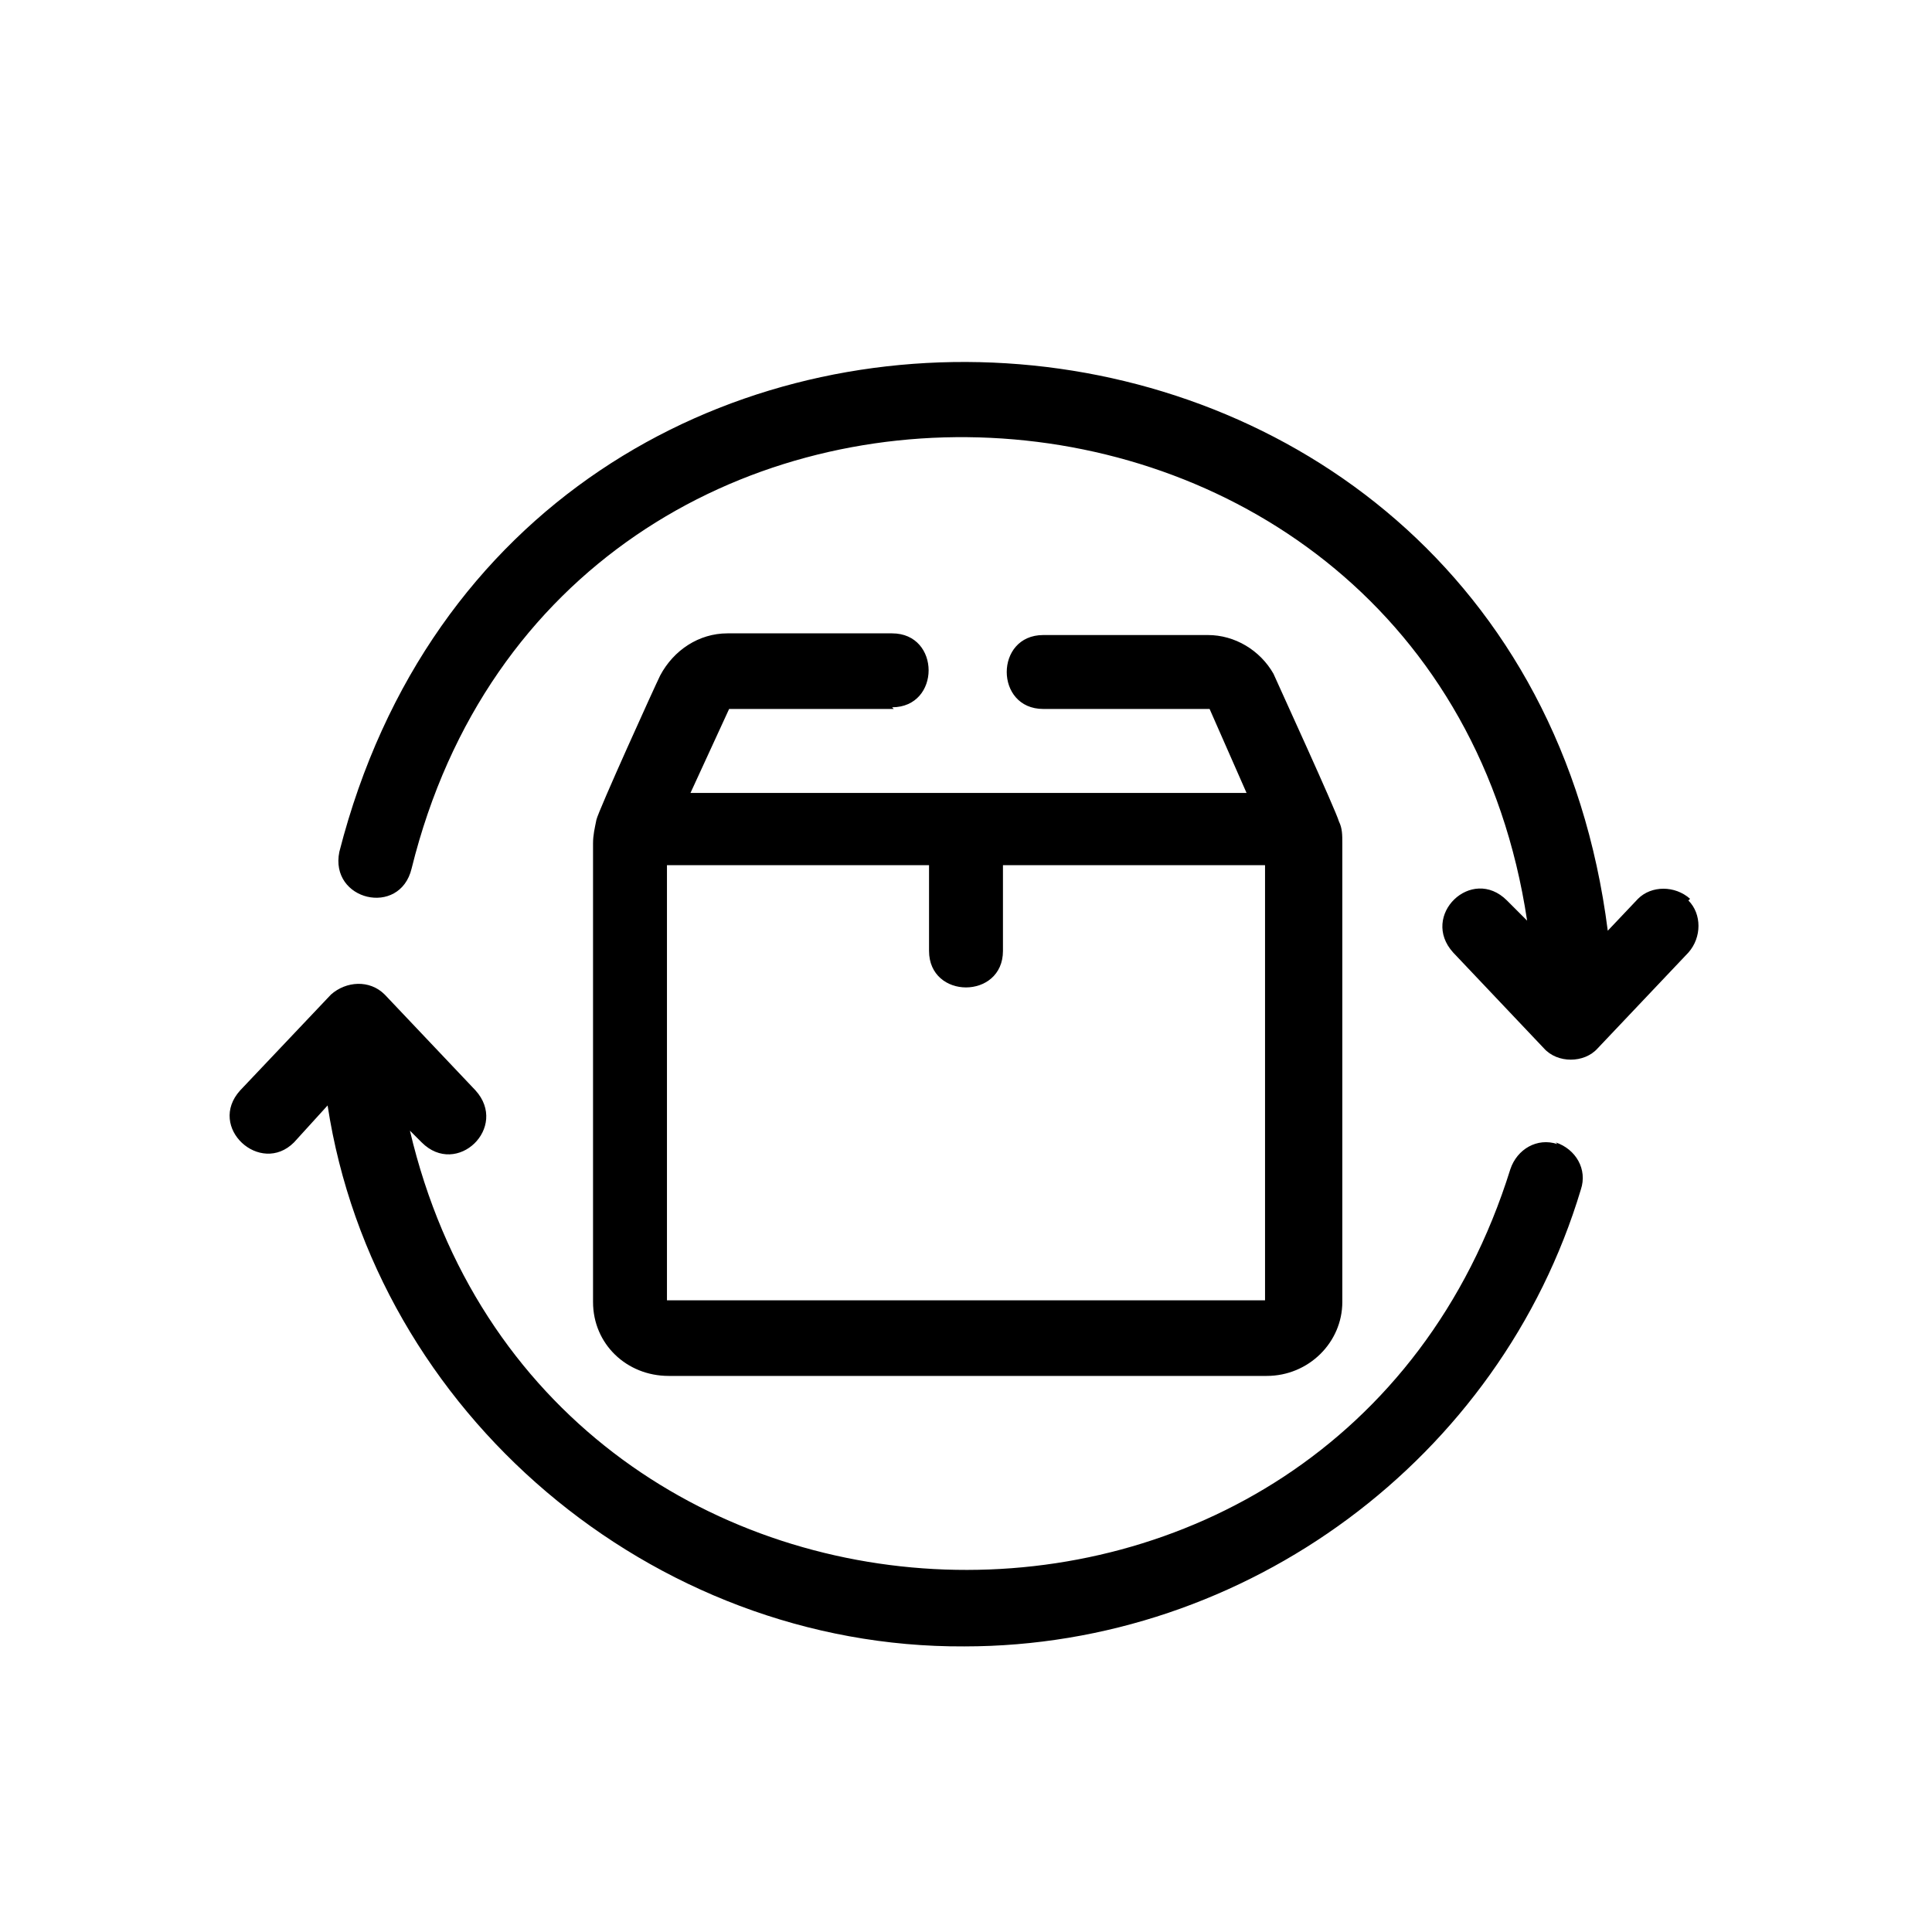 <?xml version="1.0" encoding="UTF-8"?>
<svg id="Layer_1" xmlns="http://www.w3.org/2000/svg" version="1.1" viewBox="0 0 115 115">
  <!-- Generator: Adobe Illustrator 29.0.0, SVG Export Plug-In . SVG Version: 2.1.0 Build 186)  -->
  <path d="M53.1,42.1c2.9,0,2.9-4.4,0-4.4h-9.8c-1.7,0-3.2,1-4,2.5-.3.6-3.7,8.1-3.8,8.6-.1.5-.2.9-.2,1.4v27.3c0,2.5,2,4.4,4.5,4.4h35.6c2.5,0,4.5-2,4.5-4.4v-27.3c0-.5,0-.9-.2-1.3-.2-.7-3.5-7.9-3.9-8.8-.8-1.4-2.3-2.3-3.9-2.3h-9.8c-2.9,0-2.9,4.4,0,4.4h9.9s2.2,5,2.2,5h-33.1l2.3-5h9.8ZM39.7,77.4v-25.9h15.6v5.1c0,2.9,4.4,2.9,4.4,0v-5.1h15.6v25.9h-35.7Z"/>
  <path d="M92.7,68.1c-1.2-.4-2.4.3-2.8,1.5-10.3,33-57.6,31.3-65.5-2.3l.7.7c2.1,2.1,5.2-.9,3.2-3.1l-5.4-5.7c-.9-.9-2.3-.8-3.2,0l-5.4,5.7c-2,2.2,1.2,5.1,3.2,3.1l2-2.2c2.8,18.3,19.3,32.3,37.9,32.2,16.8,0,31.9-11.2,36.7-27.2.4-1.2-.3-2.4-1.5-2.8h0Z"/>
  <path d="M100.6,53.5c-.9-.8-2.3-.8-3.1,0l-1.8,1.9C90.3,13,30.8,9.3,20.2,50.7c-.6,2.9,3.6,3.9,4.3,1,8.9-36,60.9-33.4,66.4,3.1l-1.2-1.2c-2.1-2.1-5.2.9-3.2,3.1l5.4,5.7c.8.9,2.4.9,3.2,0l5.4-5.7c.8-.9.8-2.3,0-3.1h0Z"/>
</svg>